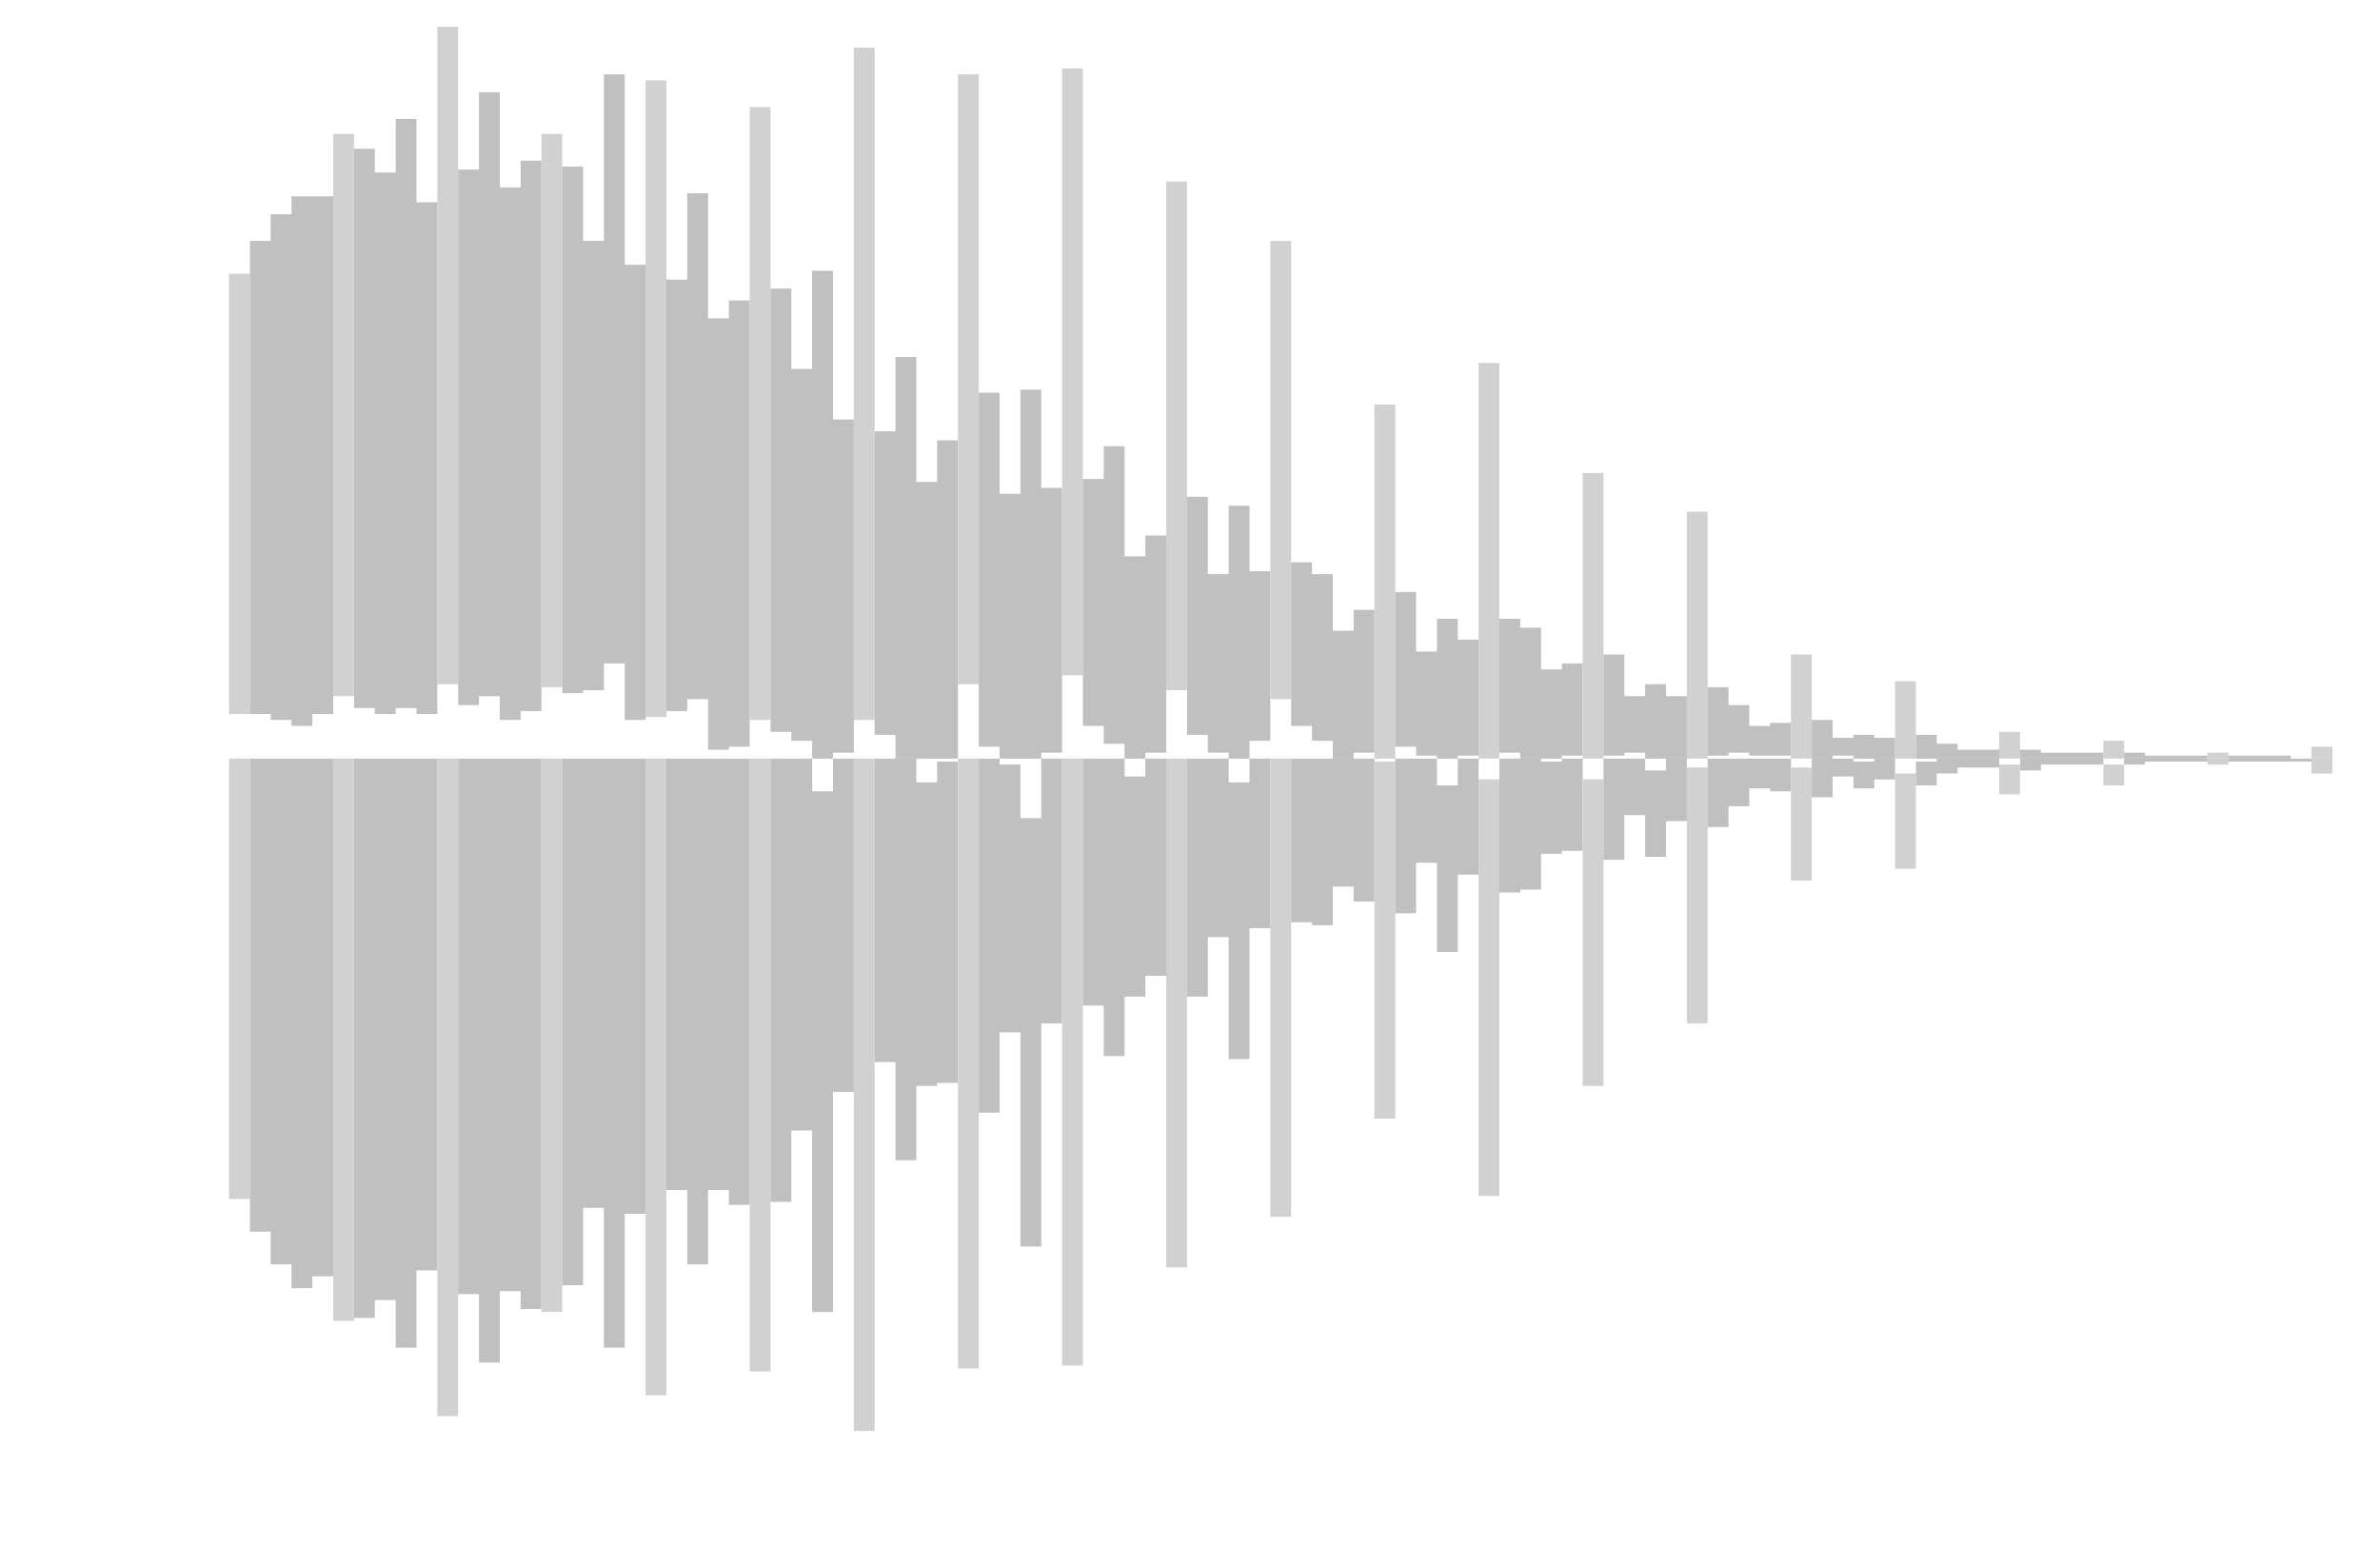 <svg style="opacity:0.4" xmlns="http://www.w3.org/2000/svg" viewBox="0 0 800 520"><g class="male"><path fill="#8b8b8b" d="M77 92h7v148h-7z"/><path fill="#616161" d="M84 81h7v159h-7zM91 72h7v170h-7zM98 66h7v178h-7zM105 66h7v174h-7z"/><path fill="#8b8b8b" d="M112 45h7v189h-7z"/><path fill="#616161" d="M119 50h7v188h-7zM126 58h7v182h-7zM133 40h7v198h-7zM140 68h7v172h-7z"/><path fill="#8b8b8b" d="M147 9h7v221h-7z"/><path fill="#616161" d="M154 57h7v180h-7zM161 31h7v203h-7zM168 63h7v179h-7zM175 54h7v185h-7z"/><path fill="#8b8b8b" d="M182 45h7v186h-7z"/><path fill="#616161" d="M189 56h7v177h-7zM196 81h7v151h-7zM203 25h7v198h-7zM210 89h7v153h-7z"/><path fill="#8b8b8b" d="M217 27h7v214h-7z"/><path fill="#616161" d="M224 94h7v145h-7zM231 65h7v170h-7zM238 107h7v145h-7zM245 101h7v150h-7z"/><path fill="#8b8b8b" d="M252 36h7v206h-7z"/><path fill="#616161" d="M259 97h7v149h-7zM266 124h7v125h-7zM273 91h7v164h-7zM280 141h7v112h-7z"/><path fill="#8b8b8b" d="M287 16h7v226h-7z"/><path fill="#616161" d="M294 145h7v102h-7zM301 120h7v135h-7zM308 162h7v93h-7zM315 148h7v107h-7z"/><path fill="#8b8b8b" d="M322 25h7v205h-7z"/><path fill="#616161" d="M329 132h7v119h-7zM336 166h7v89h-7zM343 131h7v124h-7zM350 164h7v89h-7z"/><path fill="#8b8b8b" d="M357 23h7v204h-7z"/><path fill="#616161" d="M364 161h7v83h-7zM371 150h7v100h-7zM378 187h7v68h-7zM385 180h7v73h-7z"/><path fill="#8b8b8b" d="M392 61h7v171h-7z"/><path fill="#616161" d="M399 167h7v80h-7zM406 193h7v60h-7zM413 170h7v85h-7zM420 192h7v57h-7z"/><path fill="#8b8b8b" d="M427 81h7v154h-7z"/><path fill="#616161" d="M434 189h7v55h-7zM441 193h7v56h-7zM448 212h7v43h-7zM455 205h7v48h-7z"/><path fill="#8b8b8b" d="M462 136h7v119h-7z"/><path fill="#616161" d="M469 199h7v52h-7zM476 219h7v35h-7zM483 208h7v47h-7zM490 215h7v39h-7z"/><path fill="#8b8b8b" d="M497 122h7v133h-7z"/><path fill="#616161" d="M504 208h7v45h-7zM511 211h7v44h-7zM518 225h7v30h-7zM525 223h7v31h-7z"/><path fill="#8b8b8b" d="M532 159h7v96h-7z"/><path fill="#616161" d="M539 220h7v34h-7zM546 234h7v19h-7zM553 230h7v25h-7zM560 234h7v21h-7z"/><path fill="#8b8b8b" d="M567 172h7v83h-7z"/><path fill="#616161" d="M574 231h7v23h-7zM581 237h7v16h-7zM588 244h7v10h-7zM595 243h7v11h-7z"/><path fill="#8b8b8b" d="M602 220h7v35h-7z"/><path fill="#616161" d="M609 242h7v13h-7zM616 248h7v6h-7zM623 247h7v8h-7zM630 248h7v7h-7z"/><path fill="#8b8b8b" d="M637 229h7v26h-7z"/><path fill="#616161" d="M644 247h7v8h-7zM651 250h7v5h-7zM658 252h7v3h-7zM665 252h7v3h-7z"/><path fill="#8b8b8b" d="M672 246h7v9h-7z"/><path fill="#616161" d="M679 252h7v3h-7zM686 253h7v2h-7zM693 253h7v2h-7zM700 253h7v2h-7z"/><path fill="#8b8b8b" d="M707 249h7v6h-7z"/><path fill="#616161" d="M714 253h7v2h-7zM721 254h7v1h-7zM728 254h7v1h-7zM735 254h7v1h-7z"/><path fill="#8b8b8b" d="M742 253h7v2h-7z"/><path fill="#616161" d="M749 254h7v1h-7zM756 254h7v1h-7zM763 254h7v1h-7z"/><path fill="#8b8b8b" d="M777 251h7v4h-7z"/></g><g class="female"><path fill="#8b8b8b" d="M77 255h7v148h-7z"/><path fill="#616161" d="M84 255h7v159h-7zM91 255h7v170h-7zM98 255h7v178h-7zM105 255h7v174h-7z"/><path fill="#8b8b8b" d="M112 255h7v189h-7z"/><path fill="#616161" d="M119 255h7v188h-7zM126 255h7v182h-7zM133 255h7v198h-7zM140 255h7v172h-7z"/><path fill="#8b8b8b" d="M147 255h7v221h-7z"/><path fill="#616161" d="M154 255h7v180h-7zM161 255h7v203h-7zM168 255h7v179h-7zM175 255h7v185h-7z"/><path fill="#8b8b8b" d="M182 255h7v186h-7z"/><path fill="#616161" d="M189 255h7v177h-7zM196 255h7v151h-7zM203 255h7v198h-7zM210 255h7v153h-7z"/><path fill="#8b8b8b" d="M217 255h7v214h-7z"/><path fill="#616161" d="M224 255h7v145h-7zM231 255h7v170h-7zM238 255h7v145h-7zM245 255h7v150h-7z"/><path fill="#8b8b8b" d="M252 255h7v206h-7z"/><path fill="#616161" d="M259 255h7v149h-7zM266 255h7v125h-7zM273 266h7v175h-7zM280 255h7v112h-7z"/><path fill="#8b8b8b" d="M287 255h7v226h-7z"/><path fill="#616161" d="M294 255h7v102h-7zM301 255h7v135h-7zM308 263h7v102h-7zM315 256h7v108h-7z"/><path fill="#8b8b8b" d="M322 255h7v205h-7z"/><path fill="#616161" d="M329 255h7v119h-7zM336 257h7v90h-7zM343 275h7v144h-7zM350 255h7v89h-7z"/><path fill="#8b8b8b" d="M357 255h7v204h-7z"/><path fill="#616161" d="M364 255h7v83h-7zM371 255h7v100h-7zM378 261h7v74h-7zM385 255h7v73h-7z"/><path fill="#8b8b8b" d="M392 255h7v171h-7z"/><path fill="#616161" d="M399 255h7v80h-7zM406 255h7v60h-7zM413 263h7v93h-7zM420 255h7v57h-7z"/><path fill="#8b8b8b" d="M427 255h7v154h-7z"/><path fill="#616161" d="M434 255h7v55h-7zM441 255h7v56h-7zM448 255h7v43h-7zM455 255h7v48h-7z"/><path fill="#8b8b8b" d="M462 256h7v120h-7z"/><path fill="#616161" d="M469 255h7v52h-7zM476 255h7v35h-7zM483 264h7v56h-7zM490 255h7v39h-7z"/><path fill="#8b8b8b" d="M497 262h7v140h-7z"/><path fill="#616161" d="M504 255h7v45h-7zM511 255h7v44h-7zM518 256h7v31h-7zM525 255h7v31h-7z"/><path fill="#8b8b8b" d="M532 262h7v103h-7z"/><path fill="#616161" d="M539 255h7v34h-7zM546 255h7v19h-7zM553 259h7v29h-7zM560 255h7v21h-7z"/><path fill="#8b8b8b" d="M567 258h7v86h-7z"/><path fill="#616161" d="M574 255h7v23h-7zM581 255h7v16h-7zM588 255h7v10h-7zM595 255h7v11h-7z"/><path fill="#8b8b8b" d="M602 258h7v38h-7z"/><path fill="#616161" d="M609 255h7v13h-7zM616 255h7v6h-7zM623 256h7v9h-7zM630 255h7v7h-7z"/><path fill="#8b8b8b" d="M637 260h7v32h-7z"/><path fill="#616161" d="M644 256h7v8h-7zM651 255h7v5h-7zM658 255h7v3h-7zM665 255h7v3h-7z"/><path fill="#8b8b8b" d="M672 257h7v10h-7z"/><path fill="#616161" d="M679 255h7v4h-7zM686 255h7v2h-7zM693 255h7v2h-7zM700 255h7v2h-7z"/><path fill="#8b8b8b" d="M707 257h7v7h-7z"/><path fill="#616161" d="M714 255h7v2h-7zM721 255h7v1h-7zM728 255h7v1h-7zM735 255h7v1h-7z"/><path fill="#8b8b8b" d="M742 255h7v2h-7z"/><path fill="#616161" d="M749 255h7v1h-7zM756 255h7v1h-7zM763 255h7v1h-7zM770 255h7v1h-7z"/><path fill="#8b8b8b" d="M777 255h7v5h-7z"/></g></svg>
